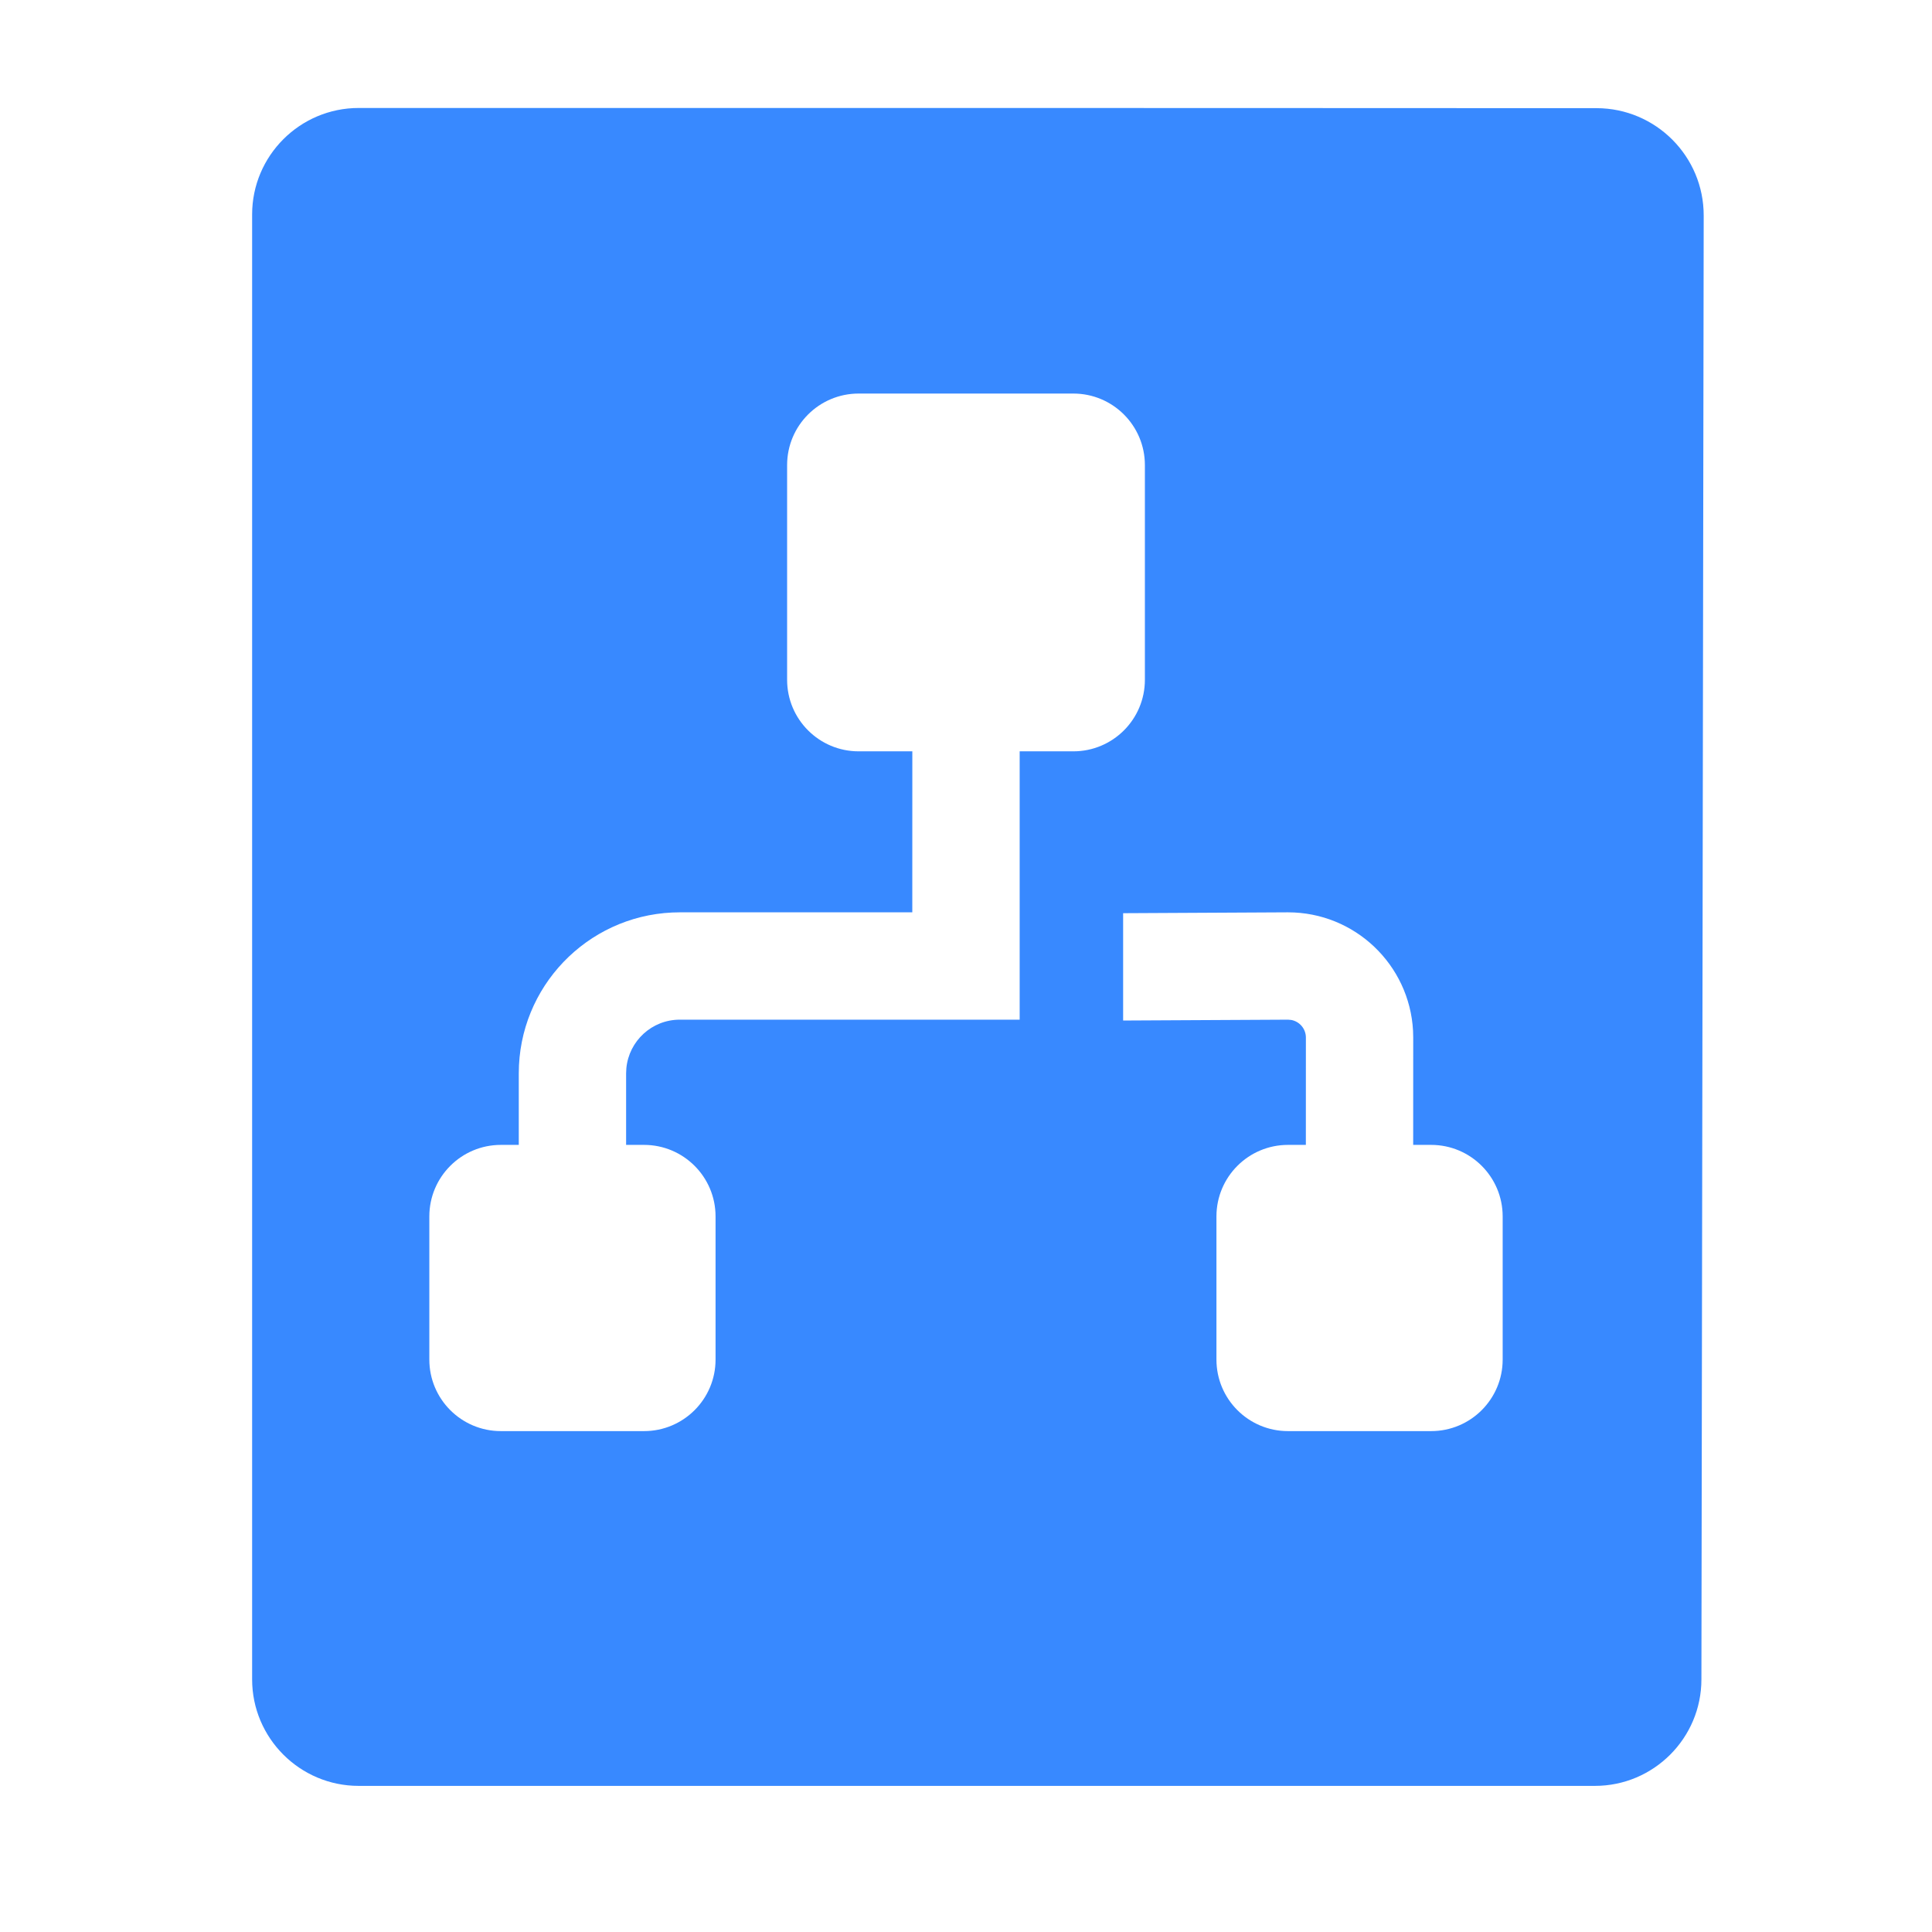 <?xml version="1.0" encoding="UTF-8"?>
<!--
Licensed to the Apache Software Foundation (ASF) under one
or more contributor license agreements.  See the NOTICE file
distributed with this work for additional information
regarding copyright ownership.  The ASF licenses this file
to you under the Apache License, Version 2.0 (the
"License"); you may not use this file except in compliance
with the License.  You may obtain a copy of the License at

   http://www.apache.org/licenses/LICENSE-2.0

Unless required by applicable law or agreed to in writing,
software distributed under the License is distributed on an
"AS IS" BASIS, WITHOUT WARRANTIES OR CONDITIONS OF ANY
KIND, either express or implied.  See the License for the
specific language governing permissions and limitations
under the License.
-->
<svg width="54px" height="54px" viewBox="0 0 54 54" version="1.1" xmlns="http://www.w3.org/2000/svg" xmlns:xlink="http://www.w3.org/1999/xlink">
    <title>icon/待分配</title>
    <g id="icon/待分配" stroke="none" stroke-width="1" fill="none" fill-rule="evenodd">
        <rect id="矩形" x="0" y="0" width="54" height="54"></rect>
        <g id="02-icon/36px/G-工作流">
            <g>
                <path d="M33.4,3.019 C35.537,3.019 38.967,3.021 43.69,3.023 L44.624,3.023 C46.281,3.026 47.622,4.371 47.619,6.028 L47.619,6.028 L47.555,46.939 C47.555,48.581 46.22,49.916 44.578,49.916 L44.578,49.916 L10.025,49.916 C8.383,49.916 7.047,48.581 7.047,46.939 L7.047,46.939 L7.047,5.995 C7.047,4.353 8.383,3.018 10.025,3.018 L10.025,3.018 Z M30,11 L24,11 C22.895,11 22,11.895 22,13 L22,13 L22,19 C22,20.105 22.895,21 24,21 L24,21 L25.5,21 L25.499,25.5 L19,25.5 L18.788,25.505 C16.401,25.616 14.5,27.586 14.5,30 L14.5,30 L14.5,32 L14,32 C12.895,32 12,32.895 12,34 L12,34 L12,38 C12,39.105 12.895,40 14,40 L14,40 L18,40 C19.105,40 20,39.105 20,38 L20,38 L20,34 C20,32.895 19.105,32 18,32 L18,32 L17.5,32 L17.5,30 L17.507,29.856 C17.58,29.095 18.22,28.5 19,28.5 L19,28.5 L28.5,28.5 L28.5,21 L30,21 C31.105,21 32,20.105 32,19 L32,19 L32,13 C32,11.895 31.105,11 30,11 L30,11 Z M36,25.5 L31.392,25.524 L31.392,28.524 L36,28.5 L36.09,28.508 C36.323,28.55 36.5,28.755 36.5,29 L36.5,29 L36.499,32 L36,32 C34.895,32 34,32.895 34,34 L34,34 L34,38 C34,39.105 34.895,40 36,40 L36,40 L40,40 C41.105,40 42,39.105 42,38 L42,38 L42,34 C42,32.895 41.105,32 40,32 L40,32 L39.499,32 L39.5,29 L39.495,28.808 C39.395,26.964 37.869,25.5 36,25.5 L36,25.5 Z" id="形状结合" fill="#3889FF" fill-rule="nonzero"></path>
                <g id="审批">
                    <g id="编组">
                        <polygon id="矩形" points="0 0 3.519 0 54 0 54 54 0 54"></polygon>
                    </g>
                </g>
            </g>
        </g>
    </g>
</svg>
